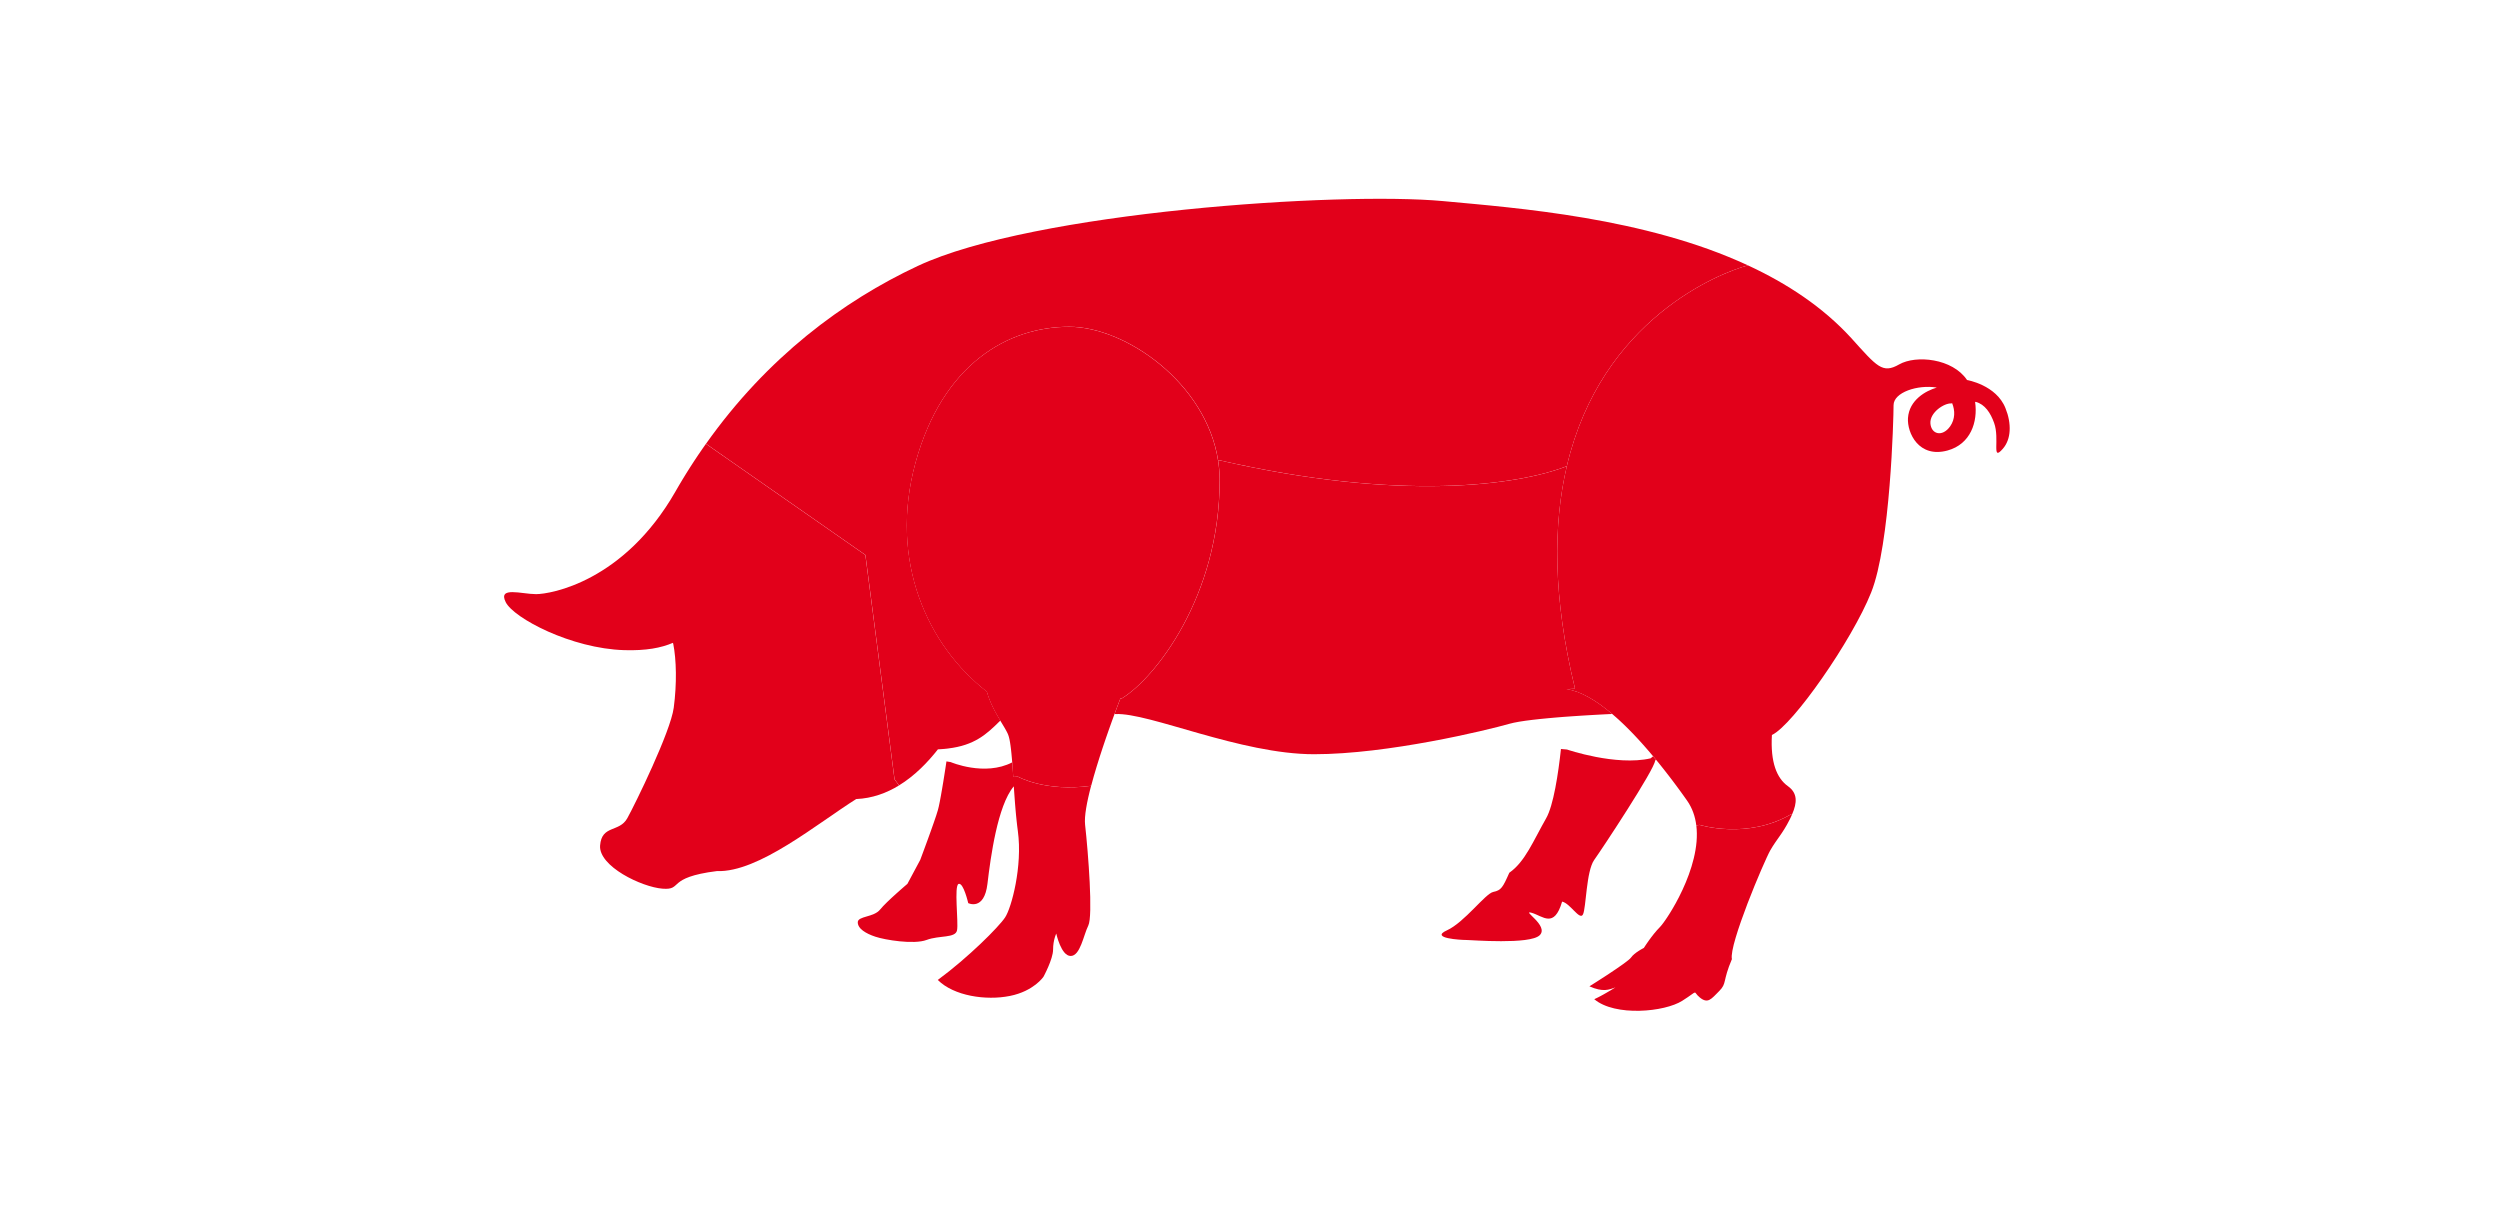 <?xml version="1.0" encoding="utf-8"?>
<!-- Generator: Adobe Illustrator 15.0.0, SVG Export Plug-In . SVG Version: 6.00 Build 0)  -->
<!DOCTYPE svg PUBLIC "-//W3C//DTD SVG 1.1//EN" "http://www.w3.org/Graphics/SVG/1.1/DTD/svg11.dtd">
<svg version="1.1"
	 id="Capa_2" xmlns:sodipodi="http://sodipodi.sourceforge.net/DTD/sodipodi-0.dtd" xmlns:rdf="http://www.w3.org/1999/02/22-rdf-syntax-ns#" xmlns:cc="http://creativecommons.org/ns#" sodipodi:docname="menu-design-carne (xa inkscape).svg" xmlns:dc="http://purl.org/dc/elements/1.1/" xmlns:svg="http://www.w3.org/2000/svg" inkscape:version="0.47 r22583" xmlns:inkscape="http://www.inkscape.org/namespaces/inkscape"
	 xmlns="http://www.w3.org/2000/svg" xmlns:xlink="http://www.w3.org/1999/xlink" x="0px" y="0px" width="615px" height="300px"
	 viewBox="0 0 615 300" enable-background="new 0 0 615 300" xml:space="preserve">
<defs>
	
	
		<inkscape:perspective  id="perspective21" sodipodi:type="inkscape:persp3d" inkscape:vp_y="0 : 1000 : 0" inkscape:vp_x="0 : 150 : 1" inkscape:persp3d-origin="307.5 : 100 : 1" inkscape:vp_z="615 : 150 : 1">
		</inkscape:perspective>
</defs>
<sodipodi:namedview  inkscape:cy="150" gridtolerance="10" inkscape:window-height="768" inkscape:cx="307.5" id="namedview15" inkscape:window-width="998" objecttolerance="10" inkscape:current-layer="Capa_2" inkscape:window-x="0" bordercolor="#666666" pagecolor="#ffffff" borderopacity="1" showgrid="false" inkscape:object-paths="false" guidetolerance="10" inkscape:pageopacity="0" inkscape:window-maximized="0" inkscape:window-y="0" inkscape:pageshadow="2" inkscape:zoom="1.5733333">
	</sodipodi:namedview>
<path id="identity_2_" sodipodi:nodetypes="cssssssscssssssssssssssscssssssscccccccccssssssssssssssscccccccccsssssssccsccccccssssssssssssssssssssssssssssssscccccccccssssssscccccccccssssssssssssssscssssssssssssssssssssssscssssssssssssssssssssssscccccccccsssssssssssssssssssssssccssssssssssssssscccccccccsssssssc" fill="#E2001A" d="
	M493.344,100.408c-0.281-0.715-0.644-1.36-1.058-1.942c-0.412-0.581-0.878-1.098-1.374-1.556c-0.498-0.459-1.021-0.86-1.556-1.21
	c-0.532-0.349-1.069-0.648-1.59-0.902c-0.521-0.254-1.022-0.464-1.484-0.634c-0.462-0.171-0.88-0.303-1.234-0.404
	c-0.354-0.1-0.646-0.17-0.847-0.214s-0.312-0.062-0.312-0.062c-0.442-0.665-0.974-1.26-1.565-1.788
	c-0.595-0.529-1.254-0.99-1.957-1.388s-1.452-0.729-2.226-1c-0.774-0.271-1.571-0.478-2.375-0.625
	c-0.805-0.148-1.61-0.237-2.402-0.266c-0.792-0.03-1.567-0.002-2.312,0.08c-0.739,0.083-1.443,0.222-2.093,0.414
	c-0.647,0.191-1.241,0.436-1.759,0.731c-0.516,0.296-0.988,0.525-1.432,0.689c-0.444,0.163-0.858,0.258-1.261,0.286
	c-0.401,0.027-0.79-0.017-1.182-0.131c-0.392-0.114-0.782-0.3-1.193-0.559c-0.407-0.26-0.838-0.592-1.297-1.001
	c-0.459-0.409-0.952-0.894-1.495-1.456c-0.542-0.562-1.131-1.202-1.784-1.922c-0.652-0.721-1.37-1.521-2.165-2.403
	c-0.874-0.952-1.774-1.877-2.701-2.773c-0.928-0.896-1.88-1.766-2.859-2.608c-0.979-0.842-1.979-1.658-3.006-2.448
	c-1.027-0.789-2.075-1.554-3.144-2.293c-1.068-0.74-2.157-1.454-3.267-2.145c-1.106-0.691-2.234-1.358-3.379-2.003
	c-1.144-0.645-2.303-1.266-3.479-1.865c-1.176-0.599-2.363-1.177-3.565-1.734l-0.001,0.001l-0.001,0.001l-0.002,0.002l-0.001,0.002
	l-0.001,0.001l-0.001,0.001l-0.001,0.001v0.002c-0.844,0.223-2.036,0.595-3.499,1.146c-1.461,0.552-3.19,1.281-5.104,2.222
	c-1.912,0.939-4.009,2.087-6.203,3.476c-2.191,1.389-4.485,3.016-6.794,4.913c-2.308,1.897-4.629,4.064-6.878,6.53
	c-2.251,2.466-4.431,5.232-6.456,8.329c-2.023,3.096-3.896,6.522-5.526,10.308c-1.632,3.786-3.021,7.932-4.09,12.469
	c-0.415,1.768-0.781,3.594-1.098,5.483c-0.312,1.887-0.569,3.837-0.771,5.849c-0.201,2.011-0.342,4.086-0.416,6.226
	c-0.076,2.141-0.087,4.344-0.03,6.614s0.184,4.608,0.385,7.014c0.201,2.404,0.478,4.878,0.829,7.423
	c0.355,2.541,0.789,5.155,1.309,7.842c0.517,2.686,1.117,5.44,1.811,8.271l-0.262,0.014l-0.258,0.017l-0.263,0.013l-0.26,0.016
	l-0.261,0.016l-0.261,0.014l-0.262,0.014l-0.259,0.016c0.441,0.064,0.89,0.157,1.341,0.277c0.453,0.121,0.908,0.27,1.367,0.439
	c0.461,0.172,0.925,0.368,1.394,0.59c0.467,0.221,0.937,0.463,1.406,0.729c0.475,0.265,0.948,0.551,1.424,0.855
	c0.478,0.307,0.952,0.633,1.434,0.975c0.478,0.344,0.957,0.705,1.438,1.082c0.479,0.375,0.96,0.769,1.439,1.176h0.002
	c0.001,0,0.002,0,0.003,0c0.002,0,0.002,0,0.002,0h0.001l0,0l0,0l0,0l0,0c0.434,0.367,0.868,0.747,1.3,1.138
	c0.434,0.392,0.864,0.789,1.293,1.198c0.432,0.408,0.857,0.827,1.285,1.253c0.425,0.427,0.852,0.858,1.271,1.299
	c0.422,0.44,0.84,0.886,1.257,1.339c0.416,0.45,0.828,0.907,1.235,1.366c0.409,0.46,0.815,0.925,1.219,1.392
	c0.399,0.465,0.799,0.938,1.189,1.404c0.031,0.037,0.062,0.073,0.093,0.109c0.029,0.035,0.062,0.072,0.095,0.109
	c0.027,0.037,0.061,0.071,0.092,0.107c0.031,0.038,0.062,0.074,0.091,0.109c0.03,0.037,0.062,0.074,0.09,0.109
	c0.031,0.037,0.062,0.074,0.091,0.11c0.03,0.037,0.062,0.071,0.09,0.108s0.059,0.072,0.088,0.108
	c0.358,0.438,0.717,0.876,1.067,1.312c0.354,0.438,0.698,0.877,1.04,1.312c0.345,0.438,0.683,0.87,1.015,1.303
	c0.332,0.432,0.656,0.855,0.978,1.281s0.634,0.846,0.943,1.262c0.308,0.416,0.607,0.826,0.903,1.229
	c0.294,0.403,0.582,0.804,0.862,1.194c0.28,0.395,0.555,0.776,0.819,1.154c0.16,0.229,0.312,0.463,0.456,0.699
	c0.144,0.235,0.275,0.477,0.4,0.721c0.126,0.241,0.243,0.488,0.354,0.737c0.105,0.251,0.208,0.502,0.301,0.758
	c0.093,0.255,0.179,0.513,0.256,0.772c0.076,0.261,0.147,0.521,0.209,0.785c0.062,0.266,0.117,0.531,0.165,0.801
	c0.047,0.27,0.087,0.54,0.121,0.811l0.104-0.015l0.104-0.013l0.104-0.017l0.104-0.014l0.104-0.015l0.104-0.014l0.104-0.016
	l0.104-0.014c0,0,0.184,0.058,0.523,0.146c0.342,0.088,0.842,0.209,1.474,0.333c0.633,0.123,1.4,0.252,2.275,0.355
	c0.877,0.104,1.86,0.188,2.933,0.221s2.227,0.017,3.443-0.079c1.216-0.093,2.491-0.265,3.806-0.537
	c1.312-0.272,2.66-0.651,4.02-1.158s2.731-1.146,4.092-1.94l0.021,0.011l0.022,0.008l0.021,0.011l0.021,0.01l0.021,0.011l0.022,0.01
	l0.021,0.011l0.021,0.01c0.157-0.362,0.3-0.719,0.421-1.063c0.121-0.344,0.22-0.679,0.294-1.007
	c0.075-0.326,0.128-0.641,0.155-0.949c0.023-0.309,0.023-0.605-0.003-0.895c-0.028-0.289-0.088-0.568-0.177-0.84
	c-0.088-0.27-0.21-0.53-0.36-0.78c-0.154-0.253-0.345-0.496-0.566-0.729c-0.226-0.23-0.487-0.457-0.787-0.672
	c-0.344-0.244-0.671-0.523-0.976-0.831c-0.308-0.309-0.595-0.649-0.856-1.024c-0.264-0.375-0.507-0.782-0.728-1.228
	c-0.222-0.444-0.416-0.925-0.589-1.44c-0.175-0.517-0.32-1.069-0.441-1.66c-0.121-0.594-0.218-1.227-0.286-1.896
	c-0.064-0.67-0.104-1.381-0.117-2.131c-0.012-0.753,0.011-1.546,0.059-2.384c0.64-0.298,1.428-0.882,2.322-1.701
	c0.897-0.819,1.905-1.876,2.984-3.112c1.08-1.234,2.23-2.654,3.419-4.199c1.188-1.547,2.407-3.221,3.626-4.969
	c1.219-1.746,2.437-3.566,3.608-5.408c1.175-1.844,2.309-3.705,3.363-5.53c1.055-1.827,2.03-3.622,2.895-5.328
	c0.861-1.706,1.604-3.325,2.194-4.804c0.591-1.477,1.118-3.256,1.596-5.241c0.473-1.987,0.893-4.185,1.26-6.498
	c0.371-2.312,0.69-4.745,0.967-7.199c0.277-2.454,0.514-4.937,0.708-7.348c0.197-2.412,0.357-4.756,0.486-6.941
	c0.129-2.186,0.227-4.209,0.301-5.981c0.072-1.772,0.121-3.292,0.153-4.468c0.03-1.175,0.043-2.006,0.043-2.399
	c0-0.394,0.092-0.769,0.263-1.123s0.42-0.686,0.733-0.993s0.69-0.59,1.122-0.846c0.431-0.255,0.91-0.482,1.428-0.679
	c0.516-0.196,1.071-0.363,1.647-0.496c0.575-0.131,1.178-0.23,1.786-0.292c0.608-0.061,1.229-0.085,1.845-0.071
	c0.612,0.015,1.221,0.07,1.812,0.169c-0.343,0.099-0.708,0.222-1.083,0.368c-0.374,0.147-0.76,0.319-1.145,0.516
	c-0.386,0.197-0.771,0.42-1.148,0.67c-0.375,0.25-0.739,0.526-1.088,0.832c-0.348,0.306-0.675,0.638-0.976,1.001
	c-0.301,0.363-0.569,0.755-0.804,1.178c-0.229,0.423-0.426,0.876-0.567,1.361c-0.146,0.485-0.241,1.003-0.279,1.554
	c-0.032,0.455-0.014,0.949,0.056,1.466c0.07,0.516,0.188,1.054,0.363,1.589c0.173,0.536,0.4,1.071,0.684,1.584
	c0.282,0.513,0.618,1.003,1.016,1.45c0.395,0.447,0.848,0.851,1.358,1.189c0.515,0.338,1.084,0.612,1.718,0.799
	c0.632,0.188,1.325,0.288,2.085,0.281c0.758-0.007,1.579-0.121,2.466-0.365c0.706-0.195,1.352-0.449,1.94-0.757
	c0.588-0.308,1.118-0.667,1.599-1.071c0.477-0.403,0.896-0.851,1.269-1.332c0.37-0.482,0.689-1,0.958-1.543
	c0.271-0.542,0.488-1.113,0.66-1.7c0.171-0.588,0.296-1.193,0.377-1.807c0.079-0.614,0.116-1.238,0.109-1.861
	c-0.007-0.624-0.053-1.248-0.145-1.864l0.02-0.003l0.018-0.003l0.017-0.003l0.02-0.002l0.017-0.003l0.019-0.003l0.017-0.004
	l0.019-0.003c0.283,0.074,0.553,0.173,0.809,0.292c0.257,0.121,0.499,0.261,0.731,0.423c0.229,0.16,0.448,0.34,0.654,0.536
	c0.206,0.196,0.4,0.41,0.587,0.637c0.185,0.228,0.356,0.47,0.521,0.724c0.162,0.254,0.316,0.521,0.461,0.796
	c0.145,0.276,0.278,0.562,0.404,0.856c0.125,0.293,0.244,0.594,0.354,0.899c0.185,0.505,0.309,1.035,0.394,1.57
	c0.085,0.535,0.13,1.072,0.151,1.595c0.021,0.522,0.021,1.028,0.017,1.498c-0.006,0.469-0.021,0.902-0.021,1.277
	s0.009,0.693,0.046,0.933c0.038,0.241,0.104,0.403,0.216,0.467c0.11,0.064,0.268,0.03,0.484-0.123
	c0.219-0.153,0.498-0.425,0.857-0.836c0.259-0.295,0.484-0.612,0.686-0.95c0.197-0.337,0.365-0.692,0.504-1.066
	c0.142-0.374,0.251-0.763,0.331-1.167c0.082-0.404,0.136-0.823,0.159-1.253c0.025-0.431,0.021-0.873-0.01-1.324
	s-0.089-0.912-0.174-1.378c-0.086-0.466-0.196-0.941-0.336-1.419C493.702,101.376,493.535,100.893,493.344,100.408z
	 M479.756,104.855c-0.251,0.351-0.51,0.643-0.774,0.881c-0.268,0.239-0.536,0.424-0.809,0.558c-0.27,0.135-0.536,0.22-0.798,0.259
	c-0.259,0.038-0.512,0.03-0.751-0.021c-0.237-0.052-0.461-0.145-0.664-0.277c-0.201-0.132-0.383-0.304-0.538-0.511
	c-0.151-0.207-0.278-0.449-0.373-0.722c-0.092-0.274-0.151-0.579-0.171-0.912c-0.019-0.331,0.021-0.659,0.106-0.976
	c0.085-0.319,0.22-0.626,0.39-0.922c0.169-0.295,0.376-0.577,0.607-0.841c0.229-0.265,0.486-0.512,0.76-0.737
	s0.561-0.429,0.853-0.605c0.289-0.177,0.589-0.329,0.876-0.452c0.29-0.122,0.573-0.213,0.842-0.27
	c0.266-0.057,0.514-0.081,0.732-0.065l0.023-0.009l0.021-0.008l0.025-0.008l0.021-0.008l0.022-0.008l0.024-0.008l0.022-0.008
	l0.022-0.008c0.093,0.227,0.175,0.459,0.242,0.695c0.068,0.236,0.125,0.475,0.168,0.716c0.044,0.242,0.07,0.484,0.089,0.729
	c0.014,0.244,0.014,0.489,0,0.733c-0.019,0.244-0.051,0.488-0.096,0.729c-0.047,0.241-0.106,0.48-0.188,0.716
	c-0.081,0.236-0.179,0.467-0.293,0.694C480.043,104.417,479.91,104.639,479.756,104.855z"/>
<path id="packaging_2_" sodipodi:nodetypes="cccccccccssssssscssssssscccccccccssssssssssssssssssssssscssssssscssssssssssssssscssssssscccccccccccccccccccccccccccccccccsssssssscssssssssssssscc" fill="#E2001A" d="
	M429.993,65.274L429.993,65.274l-0.002,0.002l-0.002,0.001v0.001l-0.001,0.002l-0.001,0.001l-0.001,0.001l-0.001,0.001
	c-0.843,0.223-2.036,0.595-3.499,1.147c-1.462,0.551-3.19,1.28-5.104,2.22c-1.912,0.939-4.009,2.088-6.203,3.476
	c-2.191,1.389-4.484,3.016-6.794,4.913c-2.307,1.897-4.628,4.064-6.878,6.53c-2.251,2.466-4.431,5.232-6.456,8.328
	c-2.023,3.096-3.896,6.522-5.525,10.308c-1.63,3.787-3.022,7.932-4.089,12.468c-1.497,0.583-3.257,1.158-5.277,1.698
	c-2.021,0.54-4.304,1.043-6.846,1.485s-5.346,0.82-8.404,1.11c-3.062,0.291-6.377,0.49-9.952,0.574
	c-3.573,0.083-7.404,0.05-11.487-0.127c-4.084-0.177-8.424-0.498-13.015-0.99c-4.592-0.492-9.435-1.155-14.529-2.016
	c-5.093-0.86-10.438-1.919-16.029-3.203l-0.031,0.001l-0.03,0.001l-0.032,0.001l-0.028,0.002l-0.031,0.001l-0.032,0.002l-0.03,0.001
	l-0.03,0.002c-0.376-2.39-1.017-4.695-1.875-6.9c-0.856-2.205-1.934-4.31-3.185-6.296c-1.249-1.986-2.669-3.857-4.221-5.594
	c-1.55-1.737-3.231-3.341-4.995-4.797s-3.611-2.761-5.5-3.901c-1.888-1.139-3.813-2.114-5.735-2.906
	c-1.925-0.792-3.842-1.403-5.708-1.816c-1.868-0.413-3.688-0.627-5.411-0.627c-1.872,0-3.761,0.142-5.647,0.437
	c-1.887,0.294-3.771,0.744-5.634,1.359c-1.861,0.615-3.701,1.396-5.495,2.356c-1.796,0.959-3.546,2.098-5.231,3.427
	c-1.687,1.329-3.309,2.848-4.846,4.571c-1.537,1.722-2.985,3.649-4.332,5.791c-1.345,2.142-2.583,4.499-3.693,7.083
	c-1.111,2.584-2.098,5.397-2.935,8.451c-0.83,3.029-1.402,6.002-1.745,8.913c-0.341,2.91-0.448,5.755-0.348,8.522
	c0.104,2.768,0.414,5.459,0.913,8.059c0.5,2.601,1.188,5.113,2.04,7.521c0.851,2.409,1.869,4.717,3.03,6.912
	c1.158,2.193,2.462,4.274,3.883,6.229c1.423,1.954,2.963,3.782,4.604,5.475c1.641,1.688,3.375,3.242,5.188,4.646
	c0.094,0.345,0.2,0.684,0.312,1.016c0.112,0.333,0.233,0.661,0.36,0.98c0.127,0.323,0.26,0.64,0.399,0.947
	c0.138,0.312,0.278,0.615,0.428,0.912c0.146,0.299,0.296,0.592,0.447,0.876c0.15,0.285,0.305,0.563,0.459,0.839
	c0.151,0.271,0.306,0.537,0.459,0.797c0.15,0.258,0.303,0.51,0.449,0.756c-0.438,0.438-0.866,0.86-1.297,1.269
	c-0.427,0.407-0.853,0.799-1.286,1.173c-0.432,0.372-0.87,0.729-1.322,1.062c-0.455,0.337-0.923,0.65-1.413,0.945
	c-0.492,0.297-1.005,0.569-1.549,0.819c-0.547,0.253-1.121,0.481-1.736,0.687c-0.615,0.207-1.271,0.384-1.969,0.537
	c-0.702,0.153-1.45,0.281-2.254,0.381c-0.101,0.015-0.199,0.024-0.302,0.037c-0.101,0.013-0.203,0.022-0.305,0.032
	c-0.102,0.013-0.206,0.021-0.31,0.033c-0.104,0.009-0.208,0.019-0.314,0.026c-0.105,0.011-0.212,0.019-0.319,0.024
	c-0.106,0.011-0.217,0.019-0.324,0.022c-0.109,0.008-0.221,0.016-0.33,0.021c-0.111,0.007-0.224,0.013-0.334,0.019
	c-0.307,0.389-0.621,0.779-0.949,1.173s-0.667,0.786-1.021,1.181c-0.352,0.395-0.714,0.786-1.089,1.178
	c-0.375,0.391-0.76,0.774-1.159,1.156c-0.396,0.383-0.808,0.758-1.229,1.126c-0.421,0.367-0.854,0.729-1.299,1.08
	c-0.445,0.351-0.901,0.692-1.37,1.021c-0.467,0.328-0.947,0.646-1.439,0.947l-0.138-0.19l-0.138-0.188l-0.14-0.191l-0.138-0.19
	l-0.138-0.19l-0.14-0.189l-0.138-0.189l-0.138-0.191l-0.896-6.896l-0.896-6.896l-0.896-6.896l-0.896-6.896l-0.896-6.896
	l-0.896-6.897l-0.896-6.896l-0.896-6.896l-4.735-3.299l-4.733-3.301l-4.734-3.302l-4.735-3.299l-4.733-3.3l-4.735-3.3l-4.735-3.301
	l-4.733-3.299l-0.168-0.119l-0.168-0.119l-0.17-0.118l-0.168-0.12l-0.168-0.119l-0.168-0.119l-0.168-0.119l-0.168-0.119
	c1.879-2.654,3.814-5.195,5.8-7.624c1.982-2.429,4.018-4.748,6.093-6.958s4.19-4.315,6.341-6.317c2.151-2.002,4.334-3.9,6.543-5.701
	c2.21-1.8,4.447-3.501,6.704-5.109c2.256-1.607,4.531-3.121,6.817-4.543c2.287-1.423,4.586-2.755,6.889-4.002
	c2.303-1.247,4.61-2.406,6.914-3.485c3.559-1.668,7.85-3.205,12.685-4.612c4.834-1.409,10.212-2.681,15.944-3.834
	c5.731-1.153,11.817-2.179,18.068-3.081c6.25-0.902,12.666-1.679,19.06-2.333c6.392-0.655,12.76-1.187,18.915-1.598
	c6.153-0.412,12.097-0.702,17.636-0.873c5.541-0.172,10.677-0.225,15.225-0.161c4.547,0.064,8.502,0.245,11.679,0.54
	c2.302,0.214,4.806,0.437,7.473,0.688c2.665,0.25,5.493,0.528,8.45,0.85c2.956,0.321,6.039,0.688,9.212,1.114
	c3.174,0.427,6.438,0.915,9.757,1.482c3.319,0.567,6.693,1.212,10.085,1.953c3.393,0.74,6.801,1.578,10.196,2.527
	c3.393,0.949,6.767,2.012,10.09,3.203C423.547,62.482,426.817,63.806,429.993,65.274z"/>
<path id="typography_2_" sodipodi:nodetypes="cssssssscssssssssssssssssssssssssssssssscccccccccssssssscccccccccssssssssssssssscccccccccssssssscsssssssccccccccc" fill="#E2001A" d="
	M385.37,169.514c0.441,0.064,0.889,0.158,1.342,0.277c0.452,0.121,0.908,0.269,1.367,0.439c0.461,0.172,0.924,0.367,1.395,0.589
	c0.465,0.222,0.937,0.463,1.404,0.729c0.475,0.265,0.948,0.551,1.425,0.855c0.477,0.307,0.952,0.633,1.433,0.975
	c0.479,0.344,0.959,0.703,1.438,1.082c0.479,0.375,0.96,0.77,1.438,1.176c-0.03,0.002-0.146,0.007-0.335,0.016
	c-0.189,0.01-0.453,0.021-0.782,0.035c-0.327,0.018-0.721,0.036-1.169,0.059c-0.447,0.022-0.949,0.051-1.498,0.082
	c-0.548,0.028-1.143,0.062-1.771,0.101c-0.63,0.036-1.293,0.077-1.981,0.12c-0.689,0.043-1.405,0.089-2.137,0.142
	c-0.732,0.05-1.479,0.104-2.234,0.159c-0.658,0.052-1.322,0.105-1.984,0.161c-0.66,0.057-1.321,0.114-1.975,0.178
	c-0.652,0.062-1.296,0.124-1.925,0.188s-1.244,0.133-1.836,0.205c-0.594,0.07-1.163,0.145-1.708,0.219
	c-0.543,0.076-1.06,0.154-1.539,0.234c-0.48,0.08-0.928,0.163-1.333,0.252c-0.406,0.084-0.772,0.174-1.089,0.264
	c-0.688,0.195-1.672,0.464-2.903,0.774c-1.23,0.312-2.707,0.673-4.382,1.062c-1.674,0.389-3.543,0.804-5.562,1.227
	c-2.018,0.425-4.183,0.855-6.446,1.273c-2.267,0.418-4.627,0.823-7.04,1.198c-2.411,0.373-4.873,0.715-7.334,1.006
	c-2.461,0.289-4.922,0.524-7.336,0.689c-2.412,0.165-4.775,0.258-7.039,0.258c-2.267,0-4.6-0.16-6.965-0.439
	c-2.364-0.28-4.762-0.682-7.152-1.159c-2.394-0.479-4.781-1.036-7.129-1.632c-2.349-0.598-4.655-1.229-6.886-1.858
	c-2.229-0.632-4.384-1.258-6.423-1.842c-2.038-0.583-3.965-1.121-5.741-1.576c-1.777-0.454-3.404-0.821-4.848-1.063
	c-1.438-0.244-2.694-0.36-3.729-0.312l-0.026-0.009l-0.023-0.007l-0.026-0.008l-0.025-0.01l-0.024-0.007l-0.025-0.007l-0.025-0.007
	l-0.025-0.009c0.078-0.213,0.156-0.42,0.23-0.621c0.072-0.201,0.146-0.396,0.217-0.585c0.07-0.188,0.139-0.369,0.206-0.546
	c0.064-0.176,0.129-0.346,0.189-0.506c0.062-0.16,0.12-0.314,0.178-0.461c0.056-0.147,0.107-0.287,0.157-0.418
	c0.053-0.133,0.101-0.257,0.145-0.371s0.086-0.223,0.124-0.319l0.037,0.009l0.037,0.008l0.036,0.008l0.036,0.008l0.038,0.008
	l0.037,0.007l0.038,0.008l0.037,0.009c1.014-0.611,2.151-1.465,3.366-2.539c1.213-1.076,2.504-2.377,3.822-3.891
	c1.319-1.514,2.671-3.234,4.003-5.158c1.332-1.923,2.649-4.044,3.902-6.349c1.253-2.31,2.441-4.8,3.521-7.46
	c1.08-2.662,2.051-5.495,2.86-8.489c0.812-2.992,1.469-6.144,1.922-9.438c0.453-3.294,0.703-6.736,0.703-10.31
	c0-0.211-0.001-0.423-0.007-0.634c-0.004-0.21-0.01-0.42-0.02-0.63c-0.008-0.209-0.019-0.417-0.029-0.626
	c-0.014-0.207-0.027-0.415-0.042-0.622c-0.02-0.207-0.034-0.413-0.057-0.619c-0.019-0.206-0.042-0.411-0.064-0.615
	c-0.024-0.205-0.05-0.409-0.078-0.613c-0.029-0.203-0.06-0.407-0.091-0.609l0.032-0.001l0.029-0.001l0.031-0.001l0.03-0.002
	l0.029-0.001l0.032-0.003l0.03-0.001l0.031-0.001c5.594,1.284,10.938,2.343,16.03,3.203c5.096,0.861,9.938,1.524,14.529,2.016
	c4.59,0.491,8.93,0.812,13.017,0.99c4.083,0.177,7.913,0.209,11.485,0.126c3.574-0.083,6.894-0.284,9.952-0.574
	c3.062-0.29,5.862-0.668,8.404-1.11c2.541-0.441,4.823-0.946,6.846-1.485s3.78-1.114,5.276-1.697
	c-0.416,1.768-0.782,3.594-1.099,5.483c-0.312,1.888-0.567,3.837-0.771,5.849c-0.2,2.012-0.341,4.086-0.415,6.228
	c-0.076,2.139-0.087,4.342-0.03,6.613c0.059,2.271,0.186,4.607,0.385,7.014c0.2,2.404,0.478,4.879,0.829,7.422
	c0.355,2.543,0.788,5.156,1.309,7.842c0.517,2.687,1.119,5.441,1.811,8.272l-0.262,0.015l-0.258,0.016l-0.263,0.013l-0.26,0.017
	l-0.261,0.015l-0.26,0.013l-0.263,0.014L385.37,169.514z"/>
<path id="web_2_" sodipodi:nodetypes="cssssssssssssssscssssssscccccccccssssssssssssssssssssssssssssssscsssssssssssssssssssssssssssssssssssssssccccccccc" fill="#E2001A" d="
	M275.636,171.769c-0.038,0.1-0.08,0.205-0.123,0.319c-0.045,0.115-0.094,0.24-0.145,0.371c-0.05,0.131-0.103,0.271-0.16,0.416
	c-0.056,0.146-0.112,0.301-0.176,0.463c-0.062,0.162-0.125,0.33-0.189,0.506c-0.066,0.176-0.138,0.356-0.206,0.546
	c-0.07,0.188-0.145,0.384-0.22,0.584c-0.073,0.202-0.149,0.409-0.229,0.622c-0.208,0.566-0.43,1.173-0.661,1.812
	c-0.229,0.64-0.472,1.313-0.719,2.013c-0.247,0.701-0.5,1.427-0.756,2.168c-0.257,0.746-0.517,1.513-0.773,2.287
	c-0.258,0.774-0.516,1.562-0.769,2.355c-0.253,0.791-0.502,1.59-0.745,2.384c-0.243,0.796-0.479,1.589-0.702,2.371
	s-0.438,1.558-0.637,2.313c-1.412,0.197-2.751,0.311-4.018,0.354c-1.264,0.047-2.453,0.025-3.562-0.043
	c-1.109-0.068-2.14-0.188-3.084-0.333c-0.945-0.146-1.808-0.323-2.58-0.514c-0.773-0.19-1.458-0.394-2.051-0.589
	c-0.594-0.194-1.095-0.385-1.498-0.553c-0.404-0.168-0.709-0.311-0.916-0.41c-0.207-0.104-0.312-0.162-0.312-0.162l-0.142,0.012
	l-0.144,0.012l-0.144,0.012l-0.143,0.01l-0.144,0.011l-0.143,0.01l-0.144,0.013l-0.143,0.012c-0.012-0.156-0.021-0.312-0.031-0.469
	c-0.01-0.155-0.021-0.312-0.032-0.465c-0.01-0.156-0.021-0.308-0.03-0.459c-0.011-0.152-0.021-0.303-0.032-0.455
	c-0.011-0.147-0.021-0.298-0.032-0.444c-0.01-0.148-0.021-0.296-0.032-0.44c-0.011-0.146-0.021-0.291-0.033-0.435
	c-0.01-0.146-0.021-0.287-0.033-0.431c-0.029-0.383-0.062-0.757-0.093-1.119c-0.029-0.36-0.062-0.715-0.098-1.056
	c-0.032-0.341-0.068-0.67-0.104-0.983c-0.034-0.313-0.072-0.616-0.112-0.903c-0.039-0.288-0.079-0.562-0.121-0.815
	c-0.042-0.258-0.087-0.496-0.133-0.723c-0.046-0.225-0.096-0.432-0.146-0.617c-0.052-0.188-0.104-0.357-0.16-0.507
	c-0.042-0.11-0.09-0.229-0.146-0.354c-0.057-0.121-0.116-0.248-0.184-0.379c-0.066-0.131-0.139-0.266-0.216-0.403
	c-0.075-0.142-0.155-0.283-0.241-0.435c-0.085-0.146-0.176-0.3-0.268-0.457c-0.093-0.154-0.189-0.315-0.289-0.479
	c-0.1-0.165-0.202-0.334-0.307-0.509c-0.105-0.174-0.212-0.351-0.32-0.529c-0.147-0.246-0.299-0.497-0.451-0.756
	c-0.15-0.26-0.305-0.524-0.458-0.799c-0.154-0.271-0.307-0.551-0.459-0.836c-0.149-0.284-0.3-0.578-0.447-0.877
	c-0.146-0.299-0.29-0.603-0.429-0.912c-0.139-0.311-0.271-0.627-0.397-0.945c-0.126-0.323-0.247-0.648-0.36-0.98
	c-0.113-0.334-0.217-0.673-0.312-1.019c-1.812-1.399-3.548-2.954-5.187-4.646c-1.639-1.69-3.181-3.52-4.604-5.476
	c-1.421-1.952-2.726-4.033-3.884-6.228c-1.159-2.194-2.178-4.504-3.028-6.912c-0.854-2.41-1.54-4.922-2.039-7.522
	c-0.5-2.601-0.812-5.292-0.914-8.059c-0.104-2.77,0.006-5.612,0.348-8.523c0.341-2.909,0.915-5.885,1.745-8.912
	c0.837-3.054,1.822-5.866,2.935-8.451c1.11-2.585,2.351-4.942,3.693-7.084c1.345-2.141,2.795-4.067,4.333-5.79
	c1.536-1.723,3.157-3.243,4.844-4.571c1.688-1.329,3.438-2.468,5.233-3.427c1.794-0.96,3.633-1.741,5.495-2.356
	c1.86-0.615,3.747-1.064,5.634-1.359c1.887-0.294,3.775-0.437,5.646-0.437c1.726,0,3.544,0.215,5.412,0.627
	c1.867,0.414,3.784,1.023,5.708,1.816c1.922,0.792,3.85,1.767,5.736,2.907c1.889,1.14,3.737,2.446,5.5,3.9
	c1.764,1.454,3.443,3.06,4.995,4.797s2.974,3.608,4.222,5.595c1.25,1.987,2.324,4.091,3.183,6.296
	c0.857,2.204,1.497,4.51,1.875,6.899c0.031,0.202,0.062,0.406,0.091,0.609c0.027,0.204,0.055,0.408,0.078,0.612
	c0.024,0.205,0.048,0.411,0.065,0.616c0.021,0.206,0.04,0.412,0.055,0.619c0.018,0.207,0.031,0.414,0.044,0.622
	s0.021,0.417,0.03,0.626s0.016,0.419,0.02,0.629c0.005,0.211,0.007,0.422,0.007,0.634c0,3.572-0.251,7.013-0.703,10.309
	c-0.453,3.298-1.109,6.447-1.922,9.439c-0.813,2.992-1.781,5.826-2.86,8.488c-1.081,2.662-2.269,5.15-3.521,7.459
	c-1.253,2.306-2.568,4.426-3.901,6.349s-2.683,3.646-4.002,5.159c-1.319,1.514-2.609,2.812-3.824,3.891
	c-1.215,1.075-2.353,1.926-3.366,2.537l-0.035-0.007l-0.038-0.008l-0.037-0.007l-0.038-0.008l-0.037-0.008l-0.038-0.009
	l-0.037-0.007L275.636,171.769z"/>
<g id="various_2_">
	
		<path id="path8_1_" sodipodi:nodetypes="cssssssscccccccccssssssssssssssscssssssssssssssscssssssscssssssscssssssssssssssssssssssssssssssscsssssssssssssssssssssssccccccccc" fill="#E2001A" d="
		M440.679,200.267c-1.357,0.796-2.729,1.435-4.089,1.942c-1.359,0.506-2.709,0.885-4.021,1.156
		c-1.312,0.273-2.589,0.445-3.805,0.538c-1.22,0.095-2.371,0.111-3.443,0.078c-1.071-0.032-2.056-0.115-2.932-0.22
		c-0.88-0.104-1.646-0.232-2.277-0.356c-0.632-0.125-1.131-0.243-1.472-0.333c-0.344-0.089-0.525-0.146-0.525-0.146l-0.104,0.015
		l-0.104,0.015l-0.104,0.016l-0.103,0.013l-0.104,0.015l-0.104,0.015l-0.099,0.011l-0.104,0.014c0.164,1.31,0.171,2.651,0.061,4.012
		c-0.115,1.356-0.354,2.729-0.68,4.082c-0.325,1.354-0.74,2.692-1.212,3.99c-0.471,1.297-0.998,2.553-1.548,3.739
		s-1.121,2.304-1.685,3.325c-0.562,1.021-1.116,1.947-1.625,2.751c-0.511,0.802-0.977,1.483-1.363,2.014
		c-0.391,0.528-0.702,0.909-0.907,1.114c-0.246,0.245-0.492,0.511-0.736,0.786c-0.24,0.274-0.479,0.562-0.713,0.846
		c-0.229,0.287-0.454,0.575-0.666,0.854c-0.211,0.281-0.411,0.557-0.597,0.813s-0.354,0.501-0.503,0.722
		c-0.151,0.221-0.282,0.414-0.389,0.576c-0.109,0.163-0.192,0.295-0.252,0.385c-0.058,0.09-0.09,0.14-0.09,0.14
		s-0.034,0.019-0.103,0.053c-0.066,0.034-0.162,0.085-0.278,0.15c-0.118,0.065-0.256,0.144-0.407,0.231
		c-0.15,0.092-0.317,0.19-0.489,0.303c-0.171,0.11-0.352,0.229-0.527,0.357s-0.353,0.262-0.519,0.399s-0.322,0.28-0.462,0.428
		c-0.143,0.146-0.265,0.292-0.362,0.438c-0.101,0.146-0.331,0.369-0.666,0.645c-0.333,0.273-0.769,0.604-1.268,0.962
		c-0.495,0.359-1.062,0.751-1.651,1.154c-0.593,0.401-1.213,0.817-1.829,1.225c-0.615,0.405-1.226,0.804-1.793,1.169
		c-0.569,0.365-1.094,0.704-1.543,0.989c-0.45,0.286-0.822,0.521-1.082,0.685c-0.261,0.164-0.408,0.258-0.408,0.258
		c0.418,0.188,0.808,0.34,1.17,0.464c0.362,0.122,0.701,0.219,1.019,0.286c0.314,0.07,0.608,0.115,0.888,0.138
		c0.276,0.024,0.535,0.028,0.781,0.017c0.243-0.015,0.476-0.043,0.695-0.082c0.225-0.043,0.437-0.096,0.644-0.154
		c0.207-0.06,0.407-0.127,0.604-0.196c0.2-0.069,0.396-0.142,0.6-0.214c-0.261,0.158-0.519,0.316-0.771,0.472
		s-0.506,0.306-0.753,0.453c-0.249,0.146-0.492,0.289-0.729,0.426c-0.237,0.138-0.471,0.271-0.694,0.396
		c-0.226,0.127-0.443,0.248-0.653,0.356c-0.209,0.114-0.41,0.222-0.603,0.317c-0.189,0.097-0.37,0.188-0.54,0.267
		c-0.17,0.081-0.327,0.153-0.471,0.216c0.641,0.541,1.393,0.998,2.225,1.373c0.833,0.379,1.746,0.676,2.712,0.903
		s1.985,0.383,3.026,0.479c1.042,0.093,2.105,0.123,3.165,0.099c1.06-0.022,2.109-0.104,3.127-0.231
		c1.018-0.129,1.999-0.304,2.916-0.52c0.915-0.216,1.769-0.473,2.525-0.76c0.758-0.288,1.422-0.608,1.963-0.953
		c0.542-0.346,0.984-0.639,1.352-0.889c0.362-0.252,0.648-0.455,0.878-0.617c0.227-0.161,0.396-0.284,0.527-0.368
		c0.132-0.083,0.225-0.129,0.297-0.142c0.072-0.016,0.13,0.008,0.187,0.059c0.058,0.052,0.116,0.134,0.195,0.24
		c0.08,0.106,0.182,0.242,0.324,0.396c0.144,0.156,0.328,0.336,0.571,0.532c0.246,0.198,0.476,0.354,0.688,0.467
		c0.215,0.115,0.414,0.188,0.604,0.229c0.192,0.039,0.374,0.047,0.551,0.019c0.18-0.024,0.353-0.085,0.522-0.172
		c0.173-0.086,0.345-0.2,0.521-0.338c0.178-0.14,0.357-0.302,0.551-0.482c0.188-0.182,0.39-0.385,0.603-0.602
		c0.215-0.222,0.442-0.453,0.688-0.699c0.245-0.247,0.438-0.468,0.602-0.677c0.16-0.21,0.286-0.409,0.389-0.608
		c0.103-0.198,0.18-0.399,0.247-0.614c0.067-0.218,0.127-0.446,0.188-0.705c0.062-0.262,0.124-0.545,0.206-0.871
		c0.081-0.328,0.178-0.695,0.304-1.116c0.127-0.425,0.282-0.898,0.479-1.441c0.195-0.542,0.438-1.153,0.731-1.843
		c-0.097-0.441-0.049-1.148,0.116-2.051c0.166-0.905,0.445-2.006,0.811-3.236c0.361-1.229,0.81-2.591,1.306-4.011
		c0.498-1.425,1.045-2.906,1.608-4.382c0.565-1.479,1.15-2.947,1.723-4.346c0.568-1.397,1.127-2.722,1.638-3.902
		c0.51-1.184,0.974-2.221,1.36-3.053c0.385-0.832,0.69-1.453,0.889-1.799c0.196-0.345,0.391-0.664,0.582-0.967
		c0.19-0.303,0.381-0.589,0.569-0.863c0.188-0.276,0.375-0.545,0.562-0.812c0.188-0.269,0.375-0.532,0.564-0.804
		c0.189-0.271,0.383-0.547,0.576-0.838c0.192-0.293,0.393-0.596,0.595-0.922c0.202-0.324,0.409-0.672,0.621-1.05
		c0.212-0.377,0.431-0.784,0.654-1.227c0.027-0.058,0.059-0.117,0.088-0.173c0.026-0.06,0.057-0.115,0.085-0.174
		c0.026-0.058,0.054-0.111,0.083-0.168c0.025-0.059,0.052-0.112,0.078-0.168s0.054-0.111,0.078-0.168
		c0.024-0.055,0.053-0.108,0.074-0.164c0.026-0.056,0.049-0.108,0.072-0.164c0.021-0.055,0.048-0.108,0.07-0.16l-0.021-0.01
		l-0.021-0.01l-0.021-0.011l-0.021-0.011l-0.022-0.01l-0.021-0.01l-0.022-0.009L440.679,200.267z"/>
	
		<path id="path10_1_" sodipodi:nodetypes="cccccccccssssssscccccccccssssssscccccccccssssssssssssssscssssssssssssssssssssssssssssssssssssssssssssssscsssssssssssssssssssssssc" fill="#E2001A" d="
		M407.15,187.107l0.029-0.023l0.031-0.025l0.03-0.024l0.03-0.024l0.029-0.026l0.031-0.024l0.031-0.025l0.03-0.024
		c-0.029-0.034-0.06-0.071-0.089-0.108c-0.027-0.037-0.059-0.07-0.089-0.108c-0.028-0.035-0.06-0.073-0.09-0.108
		c-0.029-0.039-0.06-0.074-0.091-0.11c-0.029-0.036-0.06-0.072-0.091-0.11c-0.031-0.033-0.062-0.07-0.092-0.107
		c-0.032-0.037-0.062-0.074-0.095-0.108c-0.028-0.037-0.062-0.072-0.093-0.108l-0.075,0.062l-0.075,0.063l-0.076,0.062l-0.074,0.063
		l-0.075,0.062l-0.075,0.062l-0.075,0.062l-0.075,0.063c-1.062,0.244-2.184,0.396-3.325,0.469c-1.146,0.074-2.313,0.072-3.479,0.018
		c-1.162-0.056-2.321-0.166-3.443-0.312c-1.123-0.146-2.209-0.326-3.229-0.523c-1.021-0.198-1.977-0.41-2.832-0.618
		s-1.616-0.409-2.251-0.589c-0.633-0.18-1.137-0.332-1.482-0.441c-0.348-0.106-0.534-0.174-0.534-0.174l-0.186-0.014l-0.185-0.016
		l-0.185-0.018l-0.186-0.015l-0.186-0.015l-0.186-0.017l-0.185-0.015l-0.185-0.017c-0.083,0.753-0.174,1.536-0.271,2.333
		c-0.099,0.799-0.205,1.609-0.32,2.428c-0.116,0.816-0.239,1.635-0.372,2.441c-0.133,0.811-0.271,1.605-0.424,2.385
		c-0.152,0.777-0.31,1.533-0.479,2.254c-0.169,0.719-0.348,1.403-0.534,2.043c-0.188,0.639-0.386,1.229-0.592,1.76
		c-0.208,0.531-0.427,1.002-0.651,1.398c-0.396,0.69-0.771,1.373-1.135,2.049c-0.362,0.672-0.715,1.336-1.062,1.983
		c-0.344,0.647-0.683,1.284-1.021,1.901c-0.341,0.617-0.681,1.22-1.022,1.799c-0.345,0.576-0.694,1.137-1.059,1.668
		c-0.361,0.531-0.737,1.038-1.131,1.517c-0.395,0.478-0.808,0.927-1.241,1.343c-0.438,0.414-0.898,0.795-1.391,1.142
		c-0.194,0.44-0.377,0.843-0.543,1.202c-0.164,0.359-0.315,0.685-0.462,0.973c-0.145,0.29-0.28,0.545-0.416,0.771
		c-0.135,0.226-0.267,0.422-0.401,0.595c-0.136,0.172-0.273,0.319-0.421,0.446c-0.146,0.129-0.304,0.233-0.474,0.328
		c-0.169,0.094-0.353,0.17-0.555,0.232c-0.204,0.064-0.426,0.122-0.671,0.171c-0.247,0.05-0.542,0.203-0.878,0.438
		c-0.34,0.236-0.716,0.554-1.128,0.929c-0.411,0.377-0.856,0.812-1.328,1.28c-0.474,0.47-0.971,0.976-1.486,1.492
		c-0.516,0.516-1.053,1.047-1.599,1.563c-0.545,0.521-1.104,1.024-1.661,1.499c-0.562,0.477-1.122,0.914-1.683,1.297
		c-0.56,0.385-1.11,0.709-1.652,0.954c-0.542,0.246-0.896,0.466-1.092,0.666c-0.196,0.199-0.239,0.376-0.166,0.533
		c0.071,0.157,0.262,0.294,0.532,0.414c0.271,0.118,0.619,0.222,1.015,0.307c0.395,0.086,0.832,0.157,1.272,0.216
		c0.442,0.059,0.895,0.104,1.312,0.137c0.419,0.033,0.806,0.059,1.125,0.072c0.319,0.016,0.572,0.021,0.721,0.021
		s0.504,0.017,1.021,0.046c0.517,0.025,1.189,0.064,1.977,0.102s1.68,0.072,2.633,0.104c0.952,0.025,1.967,0.045,2.986,0.045
		c1.019,0,2.052-0.018,3.042-0.062c0.989-0.048,1.938-0.121,2.798-0.229c0.859-0.11,1.626-0.259,2.253-0.453
		c0.628-0.192,1.114-0.435,1.41-0.729c0.295-0.295,0.441-0.614,0.479-0.946c0.036-0.332-0.034-0.679-0.181-1.021
		c-0.145-0.345-0.36-0.688-0.613-1.021c-0.25-0.332-0.536-0.651-0.819-0.947c-0.281-0.296-0.562-0.566-0.803-0.801
		c-0.237-0.233-0.438-0.43-0.559-0.578c-0.119-0.146-0.161-0.245-0.084-0.281c0.074-0.035,0.265-0.012,0.609,0.088
		c0.344,0.098,0.688,0.23,1.029,0.383c0.345,0.147,0.687,0.311,1.021,0.459c0.339,0.148,0.674,0.289,1.005,0.396
		c0.331,0.104,0.657,0.177,0.978,0.188c0.319,0.013,0.636-0.032,0.94-0.162c0.307-0.129,0.604-0.34,0.894-0.655
		c0.29-0.318,0.568-0.74,0.84-1.293c0.269-0.554,0.525-1.235,0.771-2.073c0.247,0.053,0.5,0.16,0.753,0.312
		c0.254,0.154,0.512,0.351,0.771,0.568c0.255,0.219,0.508,0.459,0.758,0.705c0.247,0.245,0.491,0.494,0.726,0.729
		c0.231,0.233,0.458,0.453,0.671,0.638c0.212,0.185,0.408,0.332,0.593,0.43c0.184,0.095,0.348,0.136,0.492,0.104
		c0.146-0.03,0.269-0.137,0.365-0.334c0.1-0.195,0.187-0.51,0.265-0.912c0.079-0.403,0.149-0.896,0.222-1.453
		c0.069-0.557,0.141-1.178,0.214-1.833c0.072-0.655,0.149-1.349,0.235-2.05c0.086-0.7,0.182-1.412,0.291-2.104
		c0.108-0.693,0.232-1.371,0.38-2.002c0.144-0.63,0.309-1.219,0.498-1.73c0.188-0.518,0.404-0.959,0.649-1.305
		c0.244-0.345,0.665-0.951,1.207-1.759c0.544-0.807,1.216-1.809,1.962-2.938c0.746-1.133,1.573-2.396,2.433-3.719
		c0.855-1.324,1.747-2.707,2.621-4.086c0.873-1.379,1.731-2.752,2.528-4.05c0.798-1.298,1.53-2.521,2.154-3.606
		c0.624-1.08,1.142-2.021,1.5-2.754C406.948,187.881,407.15,187.354,407.15,187.107z"/>
	
		<path id="path12_1_" sodipodi:nodetypes="cccccccccssssssscssssssscccccccccssssssssssssssscccccccccssssssssssssssssssssssssssssssssssssssssssssssssssssssscssssssssssssssscccccccccssssssssssssssssssssssscssssssssssssssscssssssssssssssscssssssssssssssssssssssssssssssscsssssssc" fill="#E2001A" d="
		M250.411,191.051l-0.142,0.011l-0.144,0.011l-0.144,0.012l-0.142,0.01l-0.145,0.012l-0.143,0.01l-0.144,0.014l-0.143,0.011
		c-0.011-0.156-0.021-0.312-0.031-0.47c-0.01-0.153-0.021-0.311-0.032-0.463c-0.01-0.156-0.021-0.308-0.029-0.459
		c-0.012-0.152-0.022-0.305-0.033-0.453c-0.011-0.149-0.021-0.299-0.032-0.446c-0.01-0.149-0.021-0.296-0.032-0.441
		s-0.021-0.291-0.032-0.434c-0.011-0.146-0.021-0.287-0.033-0.431c-0.855,0.438-1.731,0.769-2.614,1.008
		c-0.881,0.234-1.767,0.385-2.636,0.464c-0.87,0.079-1.727,0.089-2.546,0.05c-0.82-0.037-1.606-0.125-2.341-0.24
		c-0.731-0.113-1.411-0.257-2.019-0.404s-1.143-0.304-1.584-0.442c-0.443-0.142-0.794-0.269-1.035-0.358s-0.37-0.146-0.37-0.146
		l-0.129-0.021l-0.131-0.021l-0.131-0.021l-0.13-0.021l-0.129-0.021l-0.132-0.02l-0.132-0.021l-0.13-0.02
		c-0.07,0.478-0.147,0.991-0.229,1.532c-0.084,0.541-0.172,1.108-0.264,1.688c-0.091,0.579-0.187,1.17-0.28,1.761
		c-0.098,0.59-0.194,1.178-0.293,1.75s-0.192,1.133-0.289,1.66c-0.098,0.53-0.188,1.03-0.278,1.489s-0.176,0.876-0.257,1.233
		c-0.08,0.361-0.155,0.666-0.226,0.902c-0.098,0.346-0.238,0.794-0.41,1.317c-0.173,0.521-0.376,1.116-0.599,1.754
		c-0.221,0.637-0.461,1.315-0.707,2.004c-0.245,0.688-0.499,1.387-0.744,2.063c-0.245,0.676-0.484,1.33-0.708,1.933
		c-0.222,0.604-0.425,1.151-0.598,1.616c-0.171,0.465-0.312,0.845-0.411,1.105c-0.099,0.266-0.153,0.412-0.153,0.412l-0.395,0.739
		l-0.396,0.737l-0.394,0.738l-0.396,0.739l-0.395,0.738l-0.394,0.739l-0.396,0.738l-0.394,0.739c0,0-0.081,0.065-0.224,0.188
		c-0.144,0.121-0.35,0.299-0.603,0.518c-0.253,0.22-0.55,0.479-0.878,0.77c-0.328,0.289-0.686,0.604-1.054,0.938
		c-0.368,0.332-0.751,0.679-1.127,1.027c-0.377,0.352-0.749,0.703-1.101,1.043c-0.351,0.342-0.681,0.674-0.971,0.979
		c-0.291,0.309-0.544,0.59-0.741,0.836c-0.196,0.247-0.43,0.455-0.688,0.637c-0.259,0.183-0.541,0.334-0.836,0.467
		c-0.296,0.132-0.604,0.244-0.912,0.346c-0.309,0.1-0.614,0.189-0.909,0.275c-0.296,0.088-0.579,0.17-0.838,0.258
		c-0.258,0.088-0.492,0.184-0.688,0.291c-0.195,0.106-0.356,0.229-0.468,0.371c-0.111,0.144-0.171,0.311-0.171,0.504
		c0,0.199,0.029,0.392,0.089,0.574c0.057,0.187,0.145,0.362,0.255,0.534c0.109,0.175,0.246,0.341,0.401,0.5
		c0.156,0.16,0.337,0.314,0.533,0.464c0.196,0.148,0.412,0.288,0.644,0.424c0.229,0.137,0.477,0.266,0.733,0.39
		c0.26,0.122,0.529,0.237,0.81,0.351c0.279,0.109,0.567,0.215,0.865,0.312c0.295,0.099,0.663,0.203,1.091,0.31
		c0.426,0.105,0.91,0.214,1.432,0.314c0.522,0.103,1.086,0.198,1.674,0.286c0.587,0.089,1.194,0.166,1.812,0.227
		c0.614,0.062,1.236,0.107,1.849,0.135c0.61,0.024,1.21,0.028,1.783,0.008c0.571-0.021,1.117-0.068,1.617-0.147
		s0.955-0.188,1.349-0.337c0.396-0.146,0.8-0.266,1.21-0.36s0.824-0.169,1.233-0.229c0.41-0.062,0.813-0.111,1.205-0.156
		c0.391-0.045,0.77-0.089,1.128-0.139c0.355-0.049,0.69-0.105,0.998-0.176c0.305-0.072,0.58-0.158,0.816-0.271
		c0.236-0.111,0.437-0.246,0.585-0.415c0.151-0.167,0.256-0.371,0.306-0.616c0.05-0.248,0.073-0.604,0.083-1.043
		c0.009-0.438-0.001-0.954-0.021-1.521c-0.019-0.565-0.046-1.184-0.075-1.813c-0.028-0.634-0.06-1.286-0.084-1.925
		c-0.023-0.641-0.042-1.268-0.048-1.854c-0.005-0.584,0.005-1.125,0.035-1.595c0.032-0.467,0.083-0.86,0.166-1.149
		c0.081-0.291,0.191-0.475,0.34-0.522c0.147-0.051,0.295-0.015,0.439,0.09c0.146,0.101,0.289,0.269,0.428,0.479
		c0.14,0.214,0.271,0.47,0.398,0.75c0.127,0.283,0.247,0.587,0.356,0.894c0.11,0.31,0.212,0.619,0.304,0.913
		c0.091,0.294,0.167,0.568,0.232,0.807c0.064,0.236,0.116,0.437,0.15,0.574c0.033,0.139,0.052,0.221,0.052,0.221
		s0.062,0.03,0.171,0.071c0.108,0.041,0.267,0.091,0.456,0.132c0.189,0.039,0.416,0.068,0.66,0.064
		c0.245-0.001,0.509-0.036,0.778-0.121c0.271-0.086,0.547-0.225,0.816-0.438c0.271-0.211,0.53-0.496,0.771-0.875
		s0.459-0.852,0.643-1.438c0.185-0.586,0.332-1.289,0.433-2.124c0.099-0.838,0.21-1.768,0.34-2.759
		c0.131-0.993,0.275-2.052,0.443-3.146c0.167-1.095,0.354-2.229,0.562-3.37c0.207-1.146,0.438-2.303,0.694-3.439
		c0.255-1.143,0.533-2.268,0.841-3.352c0.309-1.084,0.643-2.125,1.005-3.098c0.363-0.973,0.759-1.877,1.185-2.688
		c0.425-0.808,0.883-1.521,1.377-2.11h0.005h0.005h0.005h0.005h0.006h0.005h0.005h0.005c0.031,0.457,0.062,0.917,0.096,1.383
		c0.031,0.463,0.064,0.931,0.101,1.396c0.035,0.468,0.069,0.936,0.104,1.4c0.037,0.467,0.076,0.934,0.115,1.397
		c0.04,0.466,0.081,0.927,0.125,1.386c0.043,0.46,0.088,0.915,0.138,1.366c0.048,0.448,0.097,0.896,0.149,1.337
		c0.052,0.439,0.106,0.876,0.166,1.301c0.147,1.084,0.232,2.189,0.27,3.307c0.034,1.11,0.019,2.23-0.041,3.34
		c-0.059,1.105-0.158,2.203-0.29,3.267c-0.132,1.065-0.295,2.101-0.479,3.083c-0.186,0.982-0.392,1.919-0.609,2.786
		c-0.216,0.868-0.445,1.668-0.676,2.381c-0.229,0.712-0.463,1.34-0.687,1.862c-0.225,0.521-0.438,0.938-0.635,1.231
		c-0.197,0.298-0.485,0.673-0.856,1.114c-0.37,0.439-0.821,0.949-1.342,1.509c-0.521,0.562-1.108,1.175-1.756,1.826
		c-0.646,0.647-1.353,1.339-2.104,2.056c-0.75,0.713-1.548,1.45-2.379,2.199s-1.698,1.512-2.587,2.268
		c-0.891,0.758-1.803,1.512-2.727,2.25c-0.926,0.734-1.859,1.457-2.797,2.146c0.492,0.492,1.048,0.94,1.652,1.349
		c0.604,0.405,1.257,0.771,1.95,1.092c0.692,0.322,1.424,0.604,2.182,0.847c0.76,0.239,1.542,0.438,2.344,0.601
		c0.8,0.159,1.615,0.279,2.435,0.36c0.818,0.081,1.643,0.121,2.459,0.125c0.814,0.005,1.623-0.031,2.41-0.104
		c0.789-0.074,1.559-0.186,2.298-0.332c0.737-0.147,1.42-0.332,2.048-0.543c0.629-0.209,1.206-0.442,1.73-0.691
		c0.525-0.25,1-0.514,1.429-0.777c0.426-0.265,0.805-0.529,1.136-0.787c0.331-0.26,0.619-0.51,0.86-0.736
		c0.242-0.228,0.44-0.436,0.599-0.61c0.157-0.174,0.271-0.317,0.35-0.416c0.075-0.098,0.113-0.155,0.113-0.155
		s0.037-0.065,0.102-0.188c0.065-0.123,0.156-0.304,0.269-0.524c0.111-0.223,0.241-0.486,0.378-0.779
		c0.139-0.297,0.287-0.623,0.436-0.969c0.146-0.346,0.295-0.707,0.434-1.076s0.268-0.746,0.379-1.113
		c0.11-0.37,0.203-0.732,0.269-1.075c0.063-0.345,0.103-0.671,0.103-0.965c0-0.296,0.014-0.578,0.034-0.849s0.053-0.524,0.088-0.766
		c0.037-0.242,0.08-0.466,0.125-0.675c0.047-0.207,0.095-0.397,0.145-0.569c0.049-0.171,0.098-0.326,0.145-0.461
		c0.046-0.134,0.089-0.248,0.125-0.34c0.035-0.093,0.065-0.163,0.088-0.211c0.021-0.05,0.034-0.074,0.034-0.074
		s0.018,0.086,0.056,0.236c0.037,0.15,0.092,0.365,0.166,0.626c0.073,0.258,0.166,0.562,0.277,0.883
		c0.109,0.322,0.239,0.667,0.388,1.013c0.146,0.346,0.313,0.688,0.498,1.014c0.185,0.322,0.388,0.625,0.609,0.883
		s0.461,0.473,0.721,0.625c0.258,0.15,0.535,0.236,0.831,0.236c0.294,0,0.563-0.082,0.812-0.226c0.251-0.146,0.48-0.354,0.693-0.61
		c0.212-0.26,0.407-0.566,0.59-0.908s0.352-0.717,0.513-1.11c0.159-0.394,0.312-0.806,0.455-1.22
		c0.146-0.418,0.285-0.834,0.424-1.239c0.139-0.406,0.274-0.802,0.414-1.167c0.14-0.366,0.279-0.705,0.43-1
		c0.146-0.296,0.258-0.794,0.337-1.454c0.08-0.661,0.127-1.481,0.148-2.424c0.021-0.94,0.018-2.003-0.009-3.144
		c-0.024-1.142-0.07-2.357-0.132-3.613c-0.062-1.254-0.139-2.547-0.227-3.834c-0.087-1.289-0.185-2.57-0.284-3.807
		c-0.103-1.238-0.208-2.432-0.312-3.531c-0.104-1.104-0.209-2.116-0.308-3.006c-0.028-0.258-0.042-0.535-0.044-0.836
		c-0.001-0.304,0.011-0.623,0.032-0.965c0.023-0.341,0.059-0.699,0.104-1.076s0.104-0.771,0.17-1.18
		c0.067-0.411,0.145-0.836,0.229-1.271c0.086-0.438,0.181-0.887,0.283-1.349c0.103-0.463,0.213-0.935,0.332-1.418
		c0.117-0.479,0.241-0.972,0.374-1.47c-1.412,0.193-2.751,0.311-4.017,0.354c-1.265,0.047-2.453,0.024-3.562-0.043
		c-1.109-0.07-2.139-0.188-3.084-0.334c-0.944-0.146-1.807-0.324-2.581-0.514c-0.772-0.189-1.458-0.393-2.051-0.588
		c-0.595-0.195-1.094-0.387-1.498-0.553c-0.404-0.168-0.709-0.312-0.916-0.41C250.517,191.11,250.411,191.051,250.411,191.051z"/>
</g>
<path id="print_2_" sodipodi:nodetypes="cssssssssssssssssssssssssssssssssssssssscccccccccccccccccccccccccccccccccssssssscssssssscsssssssssssssssssssssssssssssssssssssssccccccccc" fill="#E2001A" d="
	M165.53,158.141c-0.363,0.152-0.737,0.3-1.126,0.438c-0.389,0.139-0.793,0.269-1.212,0.387c-0.419,0.121-0.855,0.229-1.308,0.33
	c-0.453,0.101-0.926,0.188-1.413,0.269c-0.49,0.078-1,0.146-1.531,0.201c-0.532,0.056-1.083,0.101-1.659,0.132
	c-0.575,0.029-1.174,0.051-1.797,0.059c-0.623,0.006-1.271,0-1.945-0.021c-1.625-0.049-3.269-0.208-4.903-0.457
	c-1.637-0.25-3.264-0.59-4.857-0.998s-3.153-0.887-4.654-1.414c-1.499-0.525-2.938-1.102-4.293-1.703
	c-1.353-0.604-2.621-1.234-3.774-1.872c-1.155-0.637-2.198-1.28-3.104-1.911c-0.902-0.632-1.671-1.248-2.271-1.83
	c-0.604-0.584-1.038-1.133-1.284-1.625c-0.248-0.492-0.37-0.894-0.391-1.216c-0.021-0.323,0.062-0.569,0.229-0.754
	c0.166-0.187,0.415-0.31,0.726-0.385c0.313-0.077,0.688-0.106,1.106-0.106s0.88,0.03,1.365,0.076
	c0.483,0.049,0.991,0.109,1.502,0.172c0.511,0.062,1.024,0.121,1.521,0.17c0.498,0.047,0.979,0.076,1.421,0.076
	c0.443,0,1.112-0.048,1.972-0.175c0.855-0.128,1.9-0.334,3.097-0.649c1.194-0.316,2.536-0.744,3.989-1.312s3.016-1.279,4.648-2.163
	c1.635-0.885,3.342-1.938,5.078-3.2c1.738-1.261,3.51-2.728,5.273-4.426c1.765-1.702,3.521-3.639,5.234-5.841
	c1.715-2.202,3.384-4.672,4.968-7.44c0.297-0.519,0.598-1.035,0.896-1.547c0.3-0.513,0.605-1.021,0.911-1.526
	s0.614-1.006,0.923-1.504c0.312-0.497,0.622-0.992,0.937-1.481c0.312-0.491,0.629-0.979,0.945-1.46
	c0.317-0.484,0.638-0.964,0.958-1.44c0.322-0.476,0.646-0.95,0.971-1.419c0.323-0.469,0.649-0.936,0.979-1.398l0.169,0.119
	l0.169,0.118l0.168,0.119l0.169,0.12l0.167,0.119l0.169,0.119l0.168,0.119l0.168,0.119l4.735,3.3l4.735,3.3l4.733,3.301l4.734,3.298
	l4.735,3.3l4.733,3.298l4.735,3.303l4.733,3.299l0.896,6.896l0.897,6.896l0.896,6.896l0.896,6.896l0.896,6.896l0.896,6.896
	l0.896,6.896l0.896,6.896l0.138,0.191l0.138,0.19l0.141,0.19l0.138,0.19l0.138,0.188l0.139,0.19l0.139,0.188l0.139,0.19
	c-0.383,0.233-0.771,0.462-1.168,0.677c-0.396,0.215-0.8,0.419-1.209,0.612c-0.411,0.194-0.828,0.379-1.253,0.55
	c-0.424,0.17-0.855,0.327-1.293,0.473c-0.438,0.146-0.885,0.277-1.337,0.396c-0.452,0.119-0.913,0.224-1.379,0.311
	c-0.467,0.086-0.941,0.159-1.423,0.215c-0.481,0.059-0.973,0.098-1.467,0.117c-1.182,0.739-2.44,1.573-3.765,2.475
	c-1.323,0.896-2.707,1.854-4.134,2.842c-1.427,0.983-2.898,1.992-4.393,2.988c-1.494,0.998-3.017,1.98-4.541,2.918
	c-1.524,0.937-3.06,1.821-4.577,2.621c-1.521,0.803-3.028,1.516-4.506,2.105c-1.478,0.591-2.924,1.059-4.318,1.363
	c-1.397,0.31-2.745,0.457-4.025,0.406c-1.575,0.194-2.887,0.416-3.982,0.652c-1.101,0.236-1.982,0.486-2.705,0.742
	c-0.726,0.256-1.286,0.515-1.737,0.769c-0.451,0.257-0.793,0.505-1.076,0.738c-0.282,0.233-0.508,0.454-0.725,0.646
	c-0.217,0.193-0.428,0.362-0.685,0.493c-0.256,0.134-0.556,0.23-0.949,0.281c-0.397,0.052-0.89,0.058-1.529,0.008
	c-0.638-0.05-1.364-0.173-2.145-0.36c-0.779-0.188-1.612-0.438-2.469-0.748c-0.854-0.309-1.73-0.672-2.598-1.08
	c-0.866-0.408-1.723-0.863-2.534-1.355s-1.581-1.021-2.274-1.578c-0.693-0.558-1.312-1.142-1.821-1.744
	c-0.512-0.604-0.913-1.226-1.177-1.854c-0.264-0.632-0.387-1.272-0.336-1.911c0.051-0.641,0.16-1.171,0.32-1.611
	c0.16-0.442,0.369-0.8,0.616-1.095c0.246-0.295,0.529-0.528,0.837-0.726c0.307-0.197,0.639-0.356,0.984-0.504
	c0.344-0.146,0.701-0.285,1.058-0.435c0.357-0.146,0.713-0.307,1.059-0.504c0.346-0.196,0.676-0.43,0.982-0.728
	c0.308-0.295,0.591-0.651,0.837-1.097c0.245-0.439,0.596-1.104,1.022-1.939s0.93-1.841,1.479-2.968
	c0.55-1.123,1.149-2.369,1.769-3.686c0.616-1.314,1.254-2.699,1.881-4.102c0.629-1.402,1.248-2.824,1.828-4.215
	c0.581-1.39,1.125-2.744,1.602-4.021c0.479-1.271,0.888-2.464,1.205-3.521c0.315-1.059,0.539-1.979,0.638-2.721
	c0.1-0.738,0.185-1.477,0.252-2.214c0.07-0.733,0.125-1.467,0.169-2.19c0.043-0.726,0.072-1.441,0.09-2.147
	c0.019-0.706,0.021-1.401,0.014-2.081c-0.009-0.68-0.029-1.342-0.062-1.986c-0.03-0.644-0.074-1.268-0.132-1.869
	c-0.056-0.603-0.122-1.181-0.199-1.729c-0.074-0.551-0.166-1.073-0.262-1.563l-0.012-0.023l-0.01-0.023l-0.013-0.022l-0.01-0.022
	l-0.01-0.023l-0.01-0.021l-0.013-0.023L165.53,158.141z"/>
</svg>
